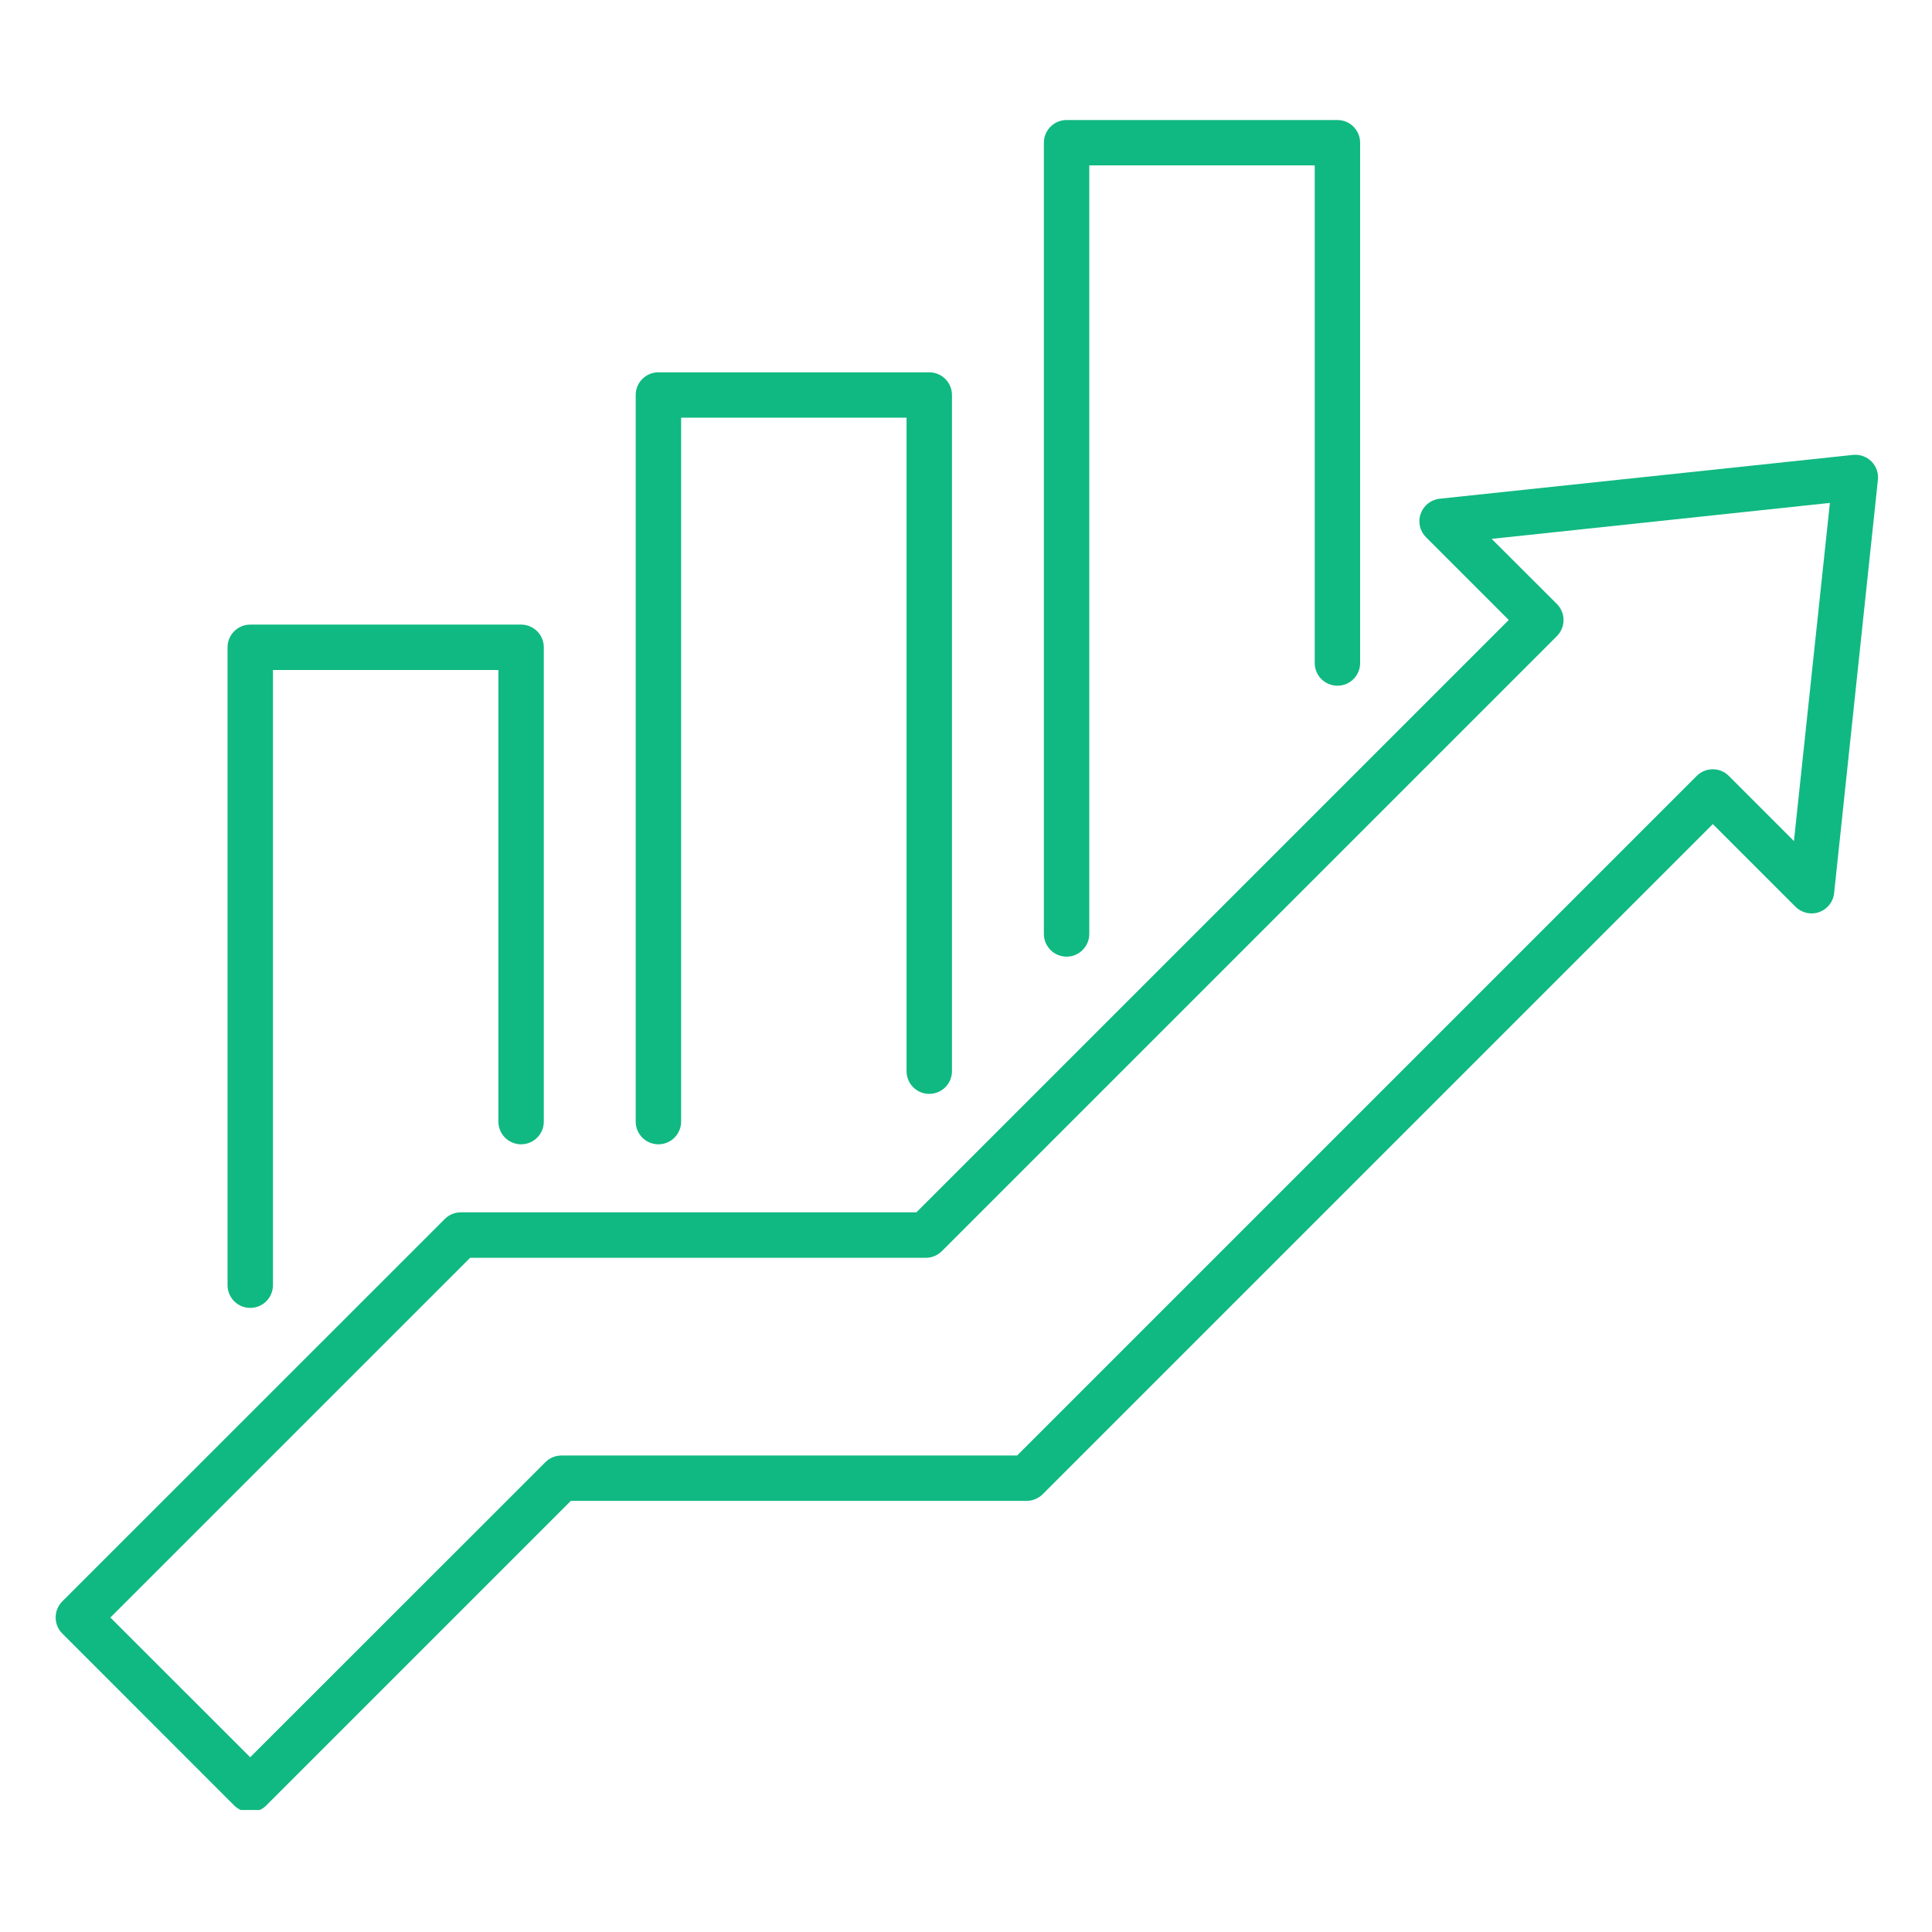 <svg xmlns="http://www.w3.org/2000/svg" xmlns:xlink="http://www.w3.org/1999/xlink" width="96" zoomAndPan="magnify" viewBox="0 0 72 72" height="96" preserveAspectRatio="xMidYMid meet" version="1.0"><defs><clipPath id="d544adc10b"><path d="M 2 4.453 L 70 4.453 L 70 67.453 L 2 67.453 Z M 2 4.453 " clip-rule="nonzero"/></clipPath></defs><g clip-path="url(#d544adc10b)"><path fill="#10b981" d="M 8.48 47.895 L 8.48 24.121 C 8.48 23.656 8.859 23.277 9.324 23.277 L 19.418 23.277 C 19.887 23.277 20.266 23.656 20.266 24.121 L 20.266 41.801 C 20.266 42.266 19.887 42.645 19.418 42.645 C 18.953 42.645 18.574 42.266 18.574 41.801 L 18.574 24.969 L 10.172 24.969 L 10.172 47.895 C 10.172 48.363 9.793 48.742 9.324 48.742 C 8.859 48.742 8.48 48.363 8.48 47.895 Z M 69.984 17.883 L 68.352 33.285 C 68.32 33.609 68.102 33.883 67.793 33.992 C 67.488 34.102 67.145 34.023 66.914 33.793 L 63.832 30.711 L 38.855 55.688 C 38.695 55.844 38.48 55.934 38.258 55.934 L 21.273 55.934 L 9.922 67.285 C 9.758 67.449 9.543 67.531 9.324 67.531 C 9.109 67.531 8.895 67.449 8.727 67.285 L 2.32 60.875 C 1.992 60.547 1.992 60.012 2.32 59.68 L 16.574 45.43 C 16.73 45.273 16.945 45.18 17.172 45.18 L 34.152 45.18 L 56.227 23.105 L 53.145 20.023 C 52.914 19.793 52.836 19.453 52.945 19.145 C 53.055 18.836 53.328 18.621 53.652 18.586 L 69.055 16.953 C 69.309 16.926 69.562 17.016 69.742 17.195 C 69.922 17.375 70.012 17.629 69.984 17.883 Z M 68.195 18.742 L 55.59 20.082 L 58.02 22.508 C 58.352 22.84 58.352 23.375 58.02 23.707 L 35.102 46.625 C 34.941 46.785 34.727 46.875 34.504 46.875 L 17.52 46.875 L 4.113 60.281 L 9.324 65.488 L 20.328 54.488 C 20.484 54.332 20.699 54.242 20.926 54.242 L 37.906 54.242 L 63.234 28.914 C 63.562 28.586 64.098 28.586 64.426 28.914 L 66.855 31.344 Z M 24.535 42.645 C 25.004 42.645 25.383 42.266 25.383 41.801 L 25.383 15.566 L 33.785 15.566 L 33.785 39.922 C 33.785 40.387 34.164 40.766 34.629 40.766 C 35.098 40.766 35.477 40.387 35.477 39.922 L 35.477 14.719 C 35.477 14.254 35.098 13.875 34.629 13.875 L 24.535 13.875 C 24.07 13.875 23.691 14.254 23.691 14.719 L 23.691 41.801 C 23.691 42.266 24.07 42.645 24.535 42.645 Z M 39.75 35.652 C 40.215 35.652 40.594 35.27 40.594 34.805 L 40.594 6.164 L 48.996 6.164 L 48.996 24.711 C 48.996 25.176 49.375 25.555 49.844 25.555 C 50.309 25.555 50.688 25.176 50.688 24.711 L 50.688 5.32 C 50.688 4.852 50.309 4.473 49.844 4.473 L 39.75 4.473 C 39.281 4.473 38.902 4.852 38.902 5.32 L 38.902 34.805 C 38.902 35.27 39.281 35.652 39.75 35.652 Z M 39.75 35.652 " fill-opacity="1" fill-rule="nonzero"/></g></svg>